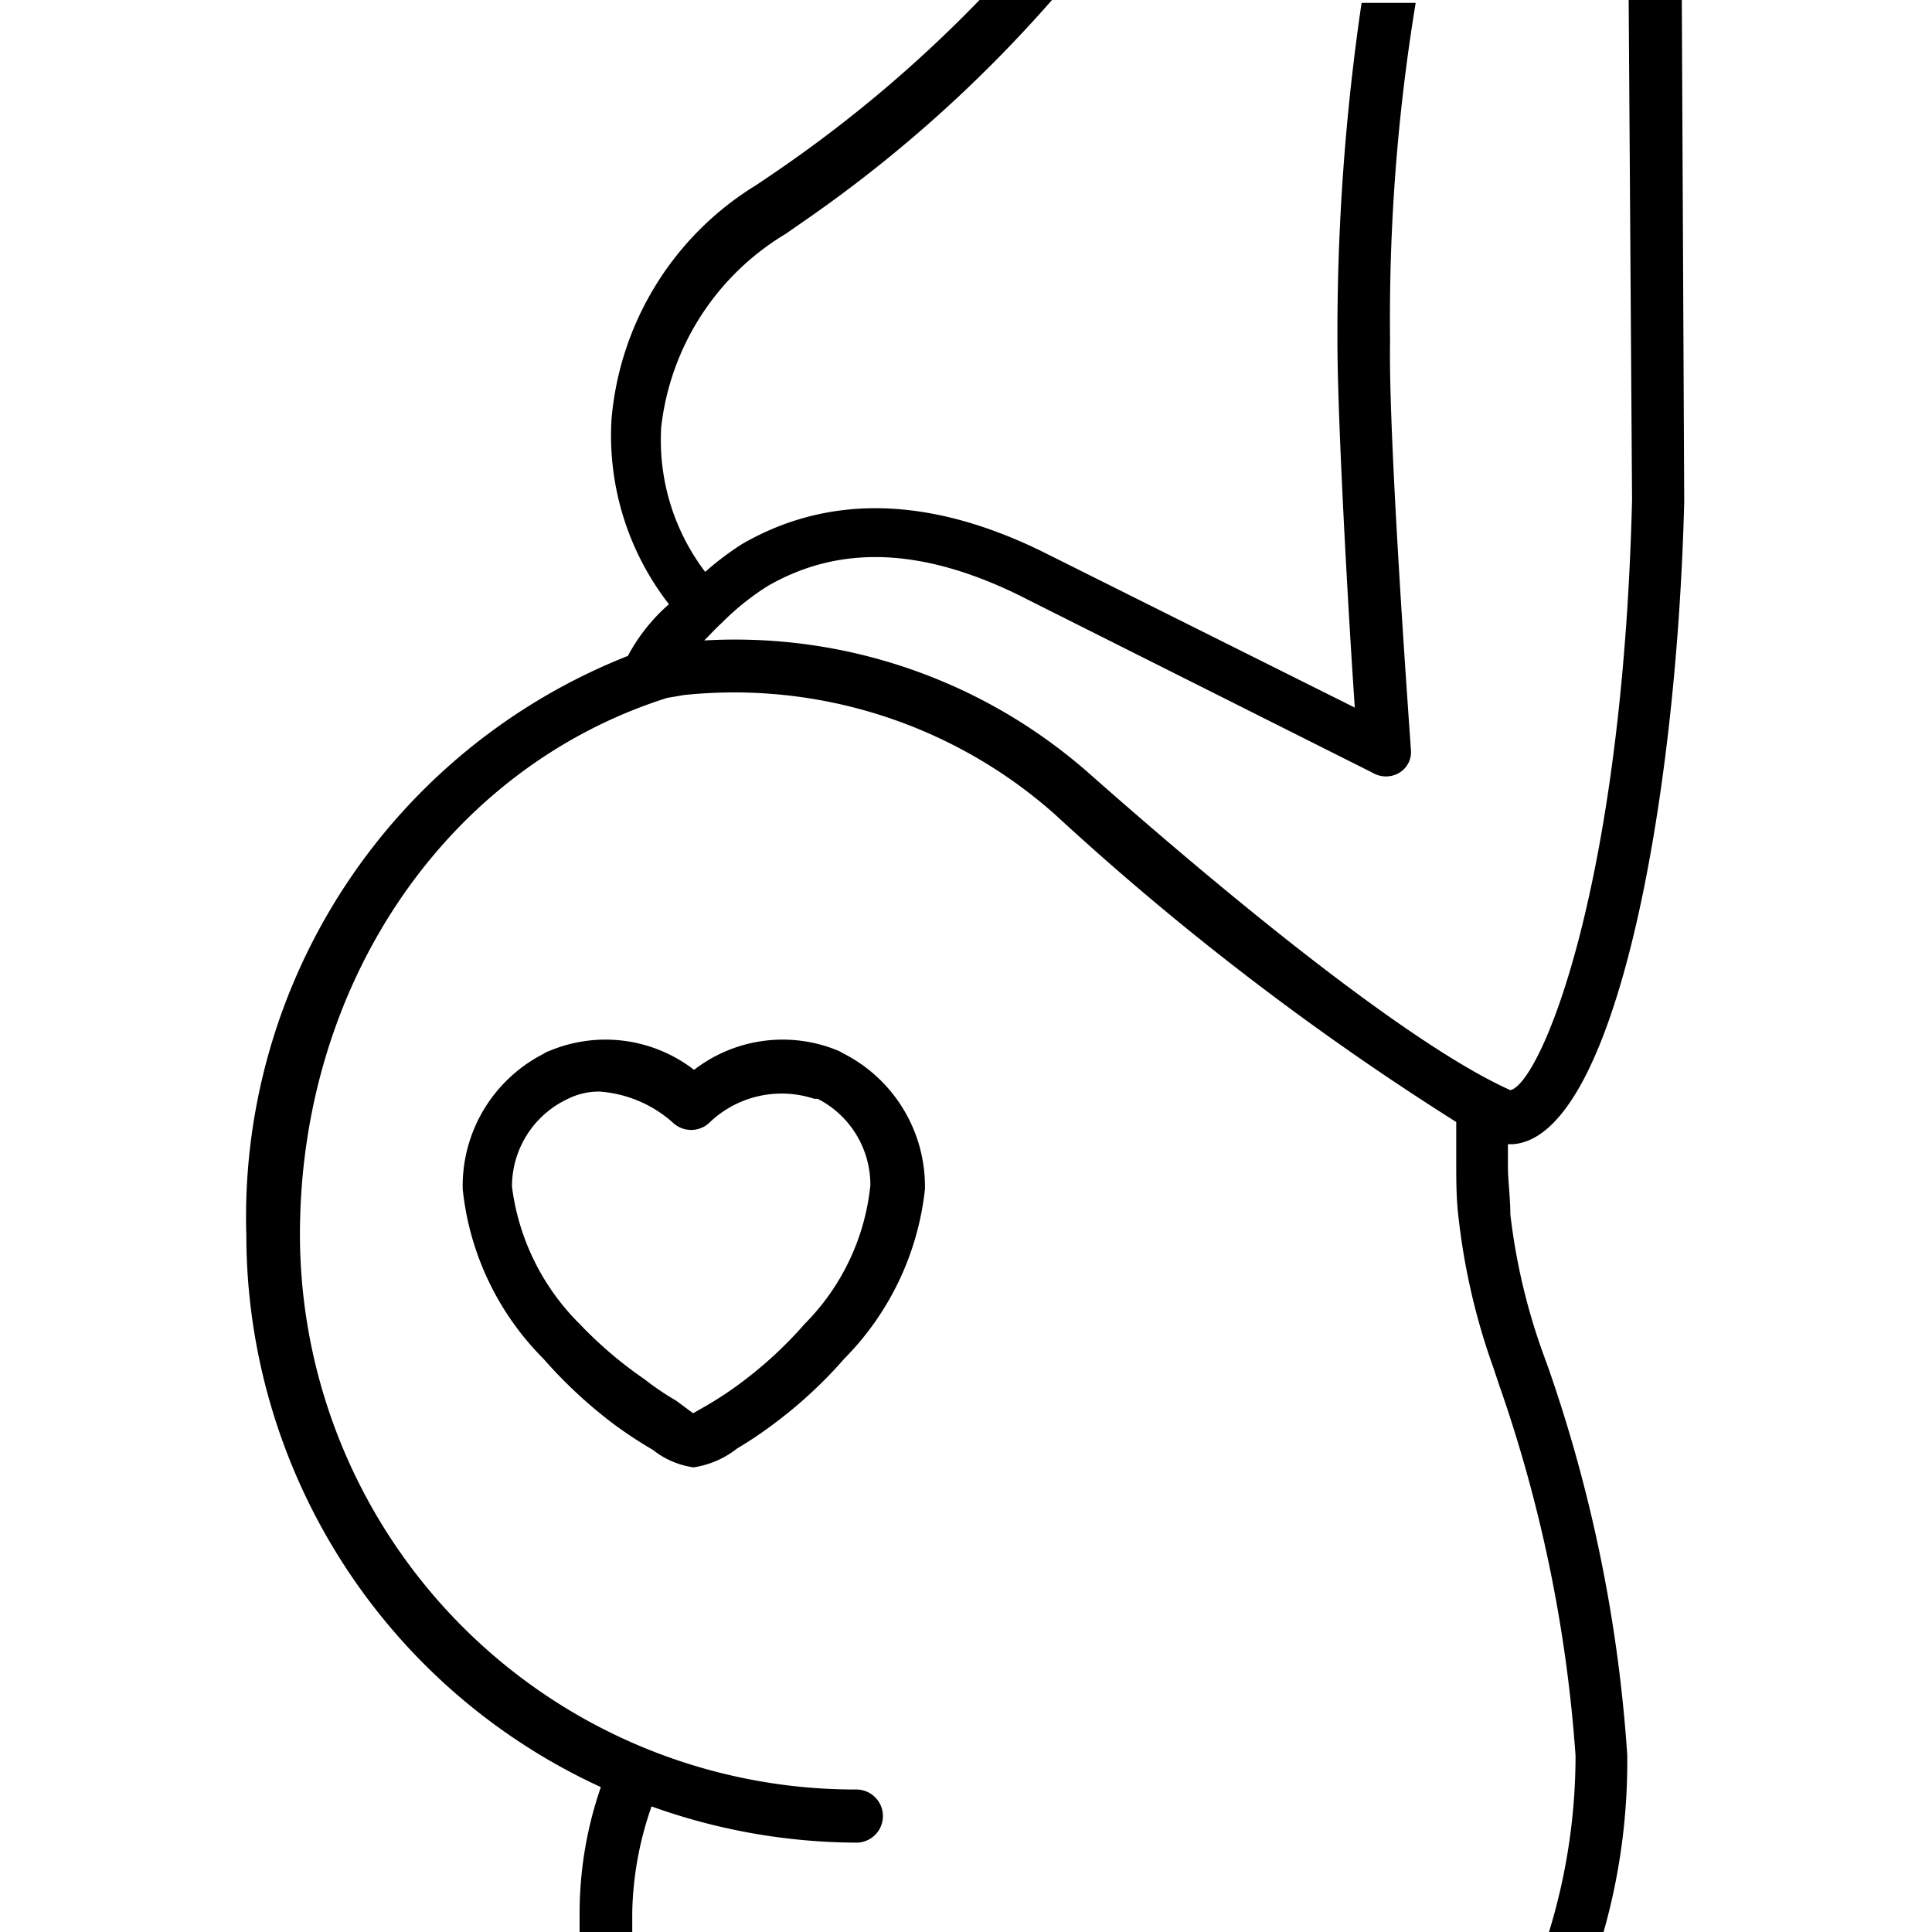 <svg xmlns="http://www.w3.org/2000/svg" viewBox="0 0 40 40"><title>pathological-pregnancy-40x40-black</title><g id="Icons_40x40_Black" data-name="Icons 40x40 Black"><g id="pathological-pregnancy-40x40-black"><path d="M17.37,21.76a3,3,0,0,0-3,.39,3,3,0,0,0-3-.39.45.45,0,0,0-.12.06,3.07,3.07,0,0,0-1.67,2.8,5.82,5.82,0,0,0,1.67,3.51,9.71,9.71,0,0,0,1.45,1.35,9,9,0,0,0,.82.54,1.73,1.73,0,0,0,.84.36h0a1.91,1.91,0,0,0,.9-.39,8.38,8.38,0,0,0,.76-.51,9.32,9.32,0,0,0,1.46-1.35,5.88,5.88,0,0,0,1.67-3.51,3.09,3.09,0,0,0-1.67-2.8Zm-.71,5.65a8.44,8.44,0,0,1-1.28,1.19,7.46,7.46,0,0,1-.75.5l-.28.16L14,29a5.7,5.7,0,0,1-.65-.44A8.51,8.51,0,0,1,12,27.41a4.87,4.87,0,0,1-1.4-2.84,2,2,0,0,1,1.16-1.82,1.43,1.43,0,0,1,.65-.15,2.55,2.55,0,0,1,1.54.66.55.55,0,0,0,.72,0,2.16,2.16,0,0,1,2.19-.51l.07,0a2,2,0,0,1,1.09,1.79A4.75,4.75,0,0,1,16.66,27.41Z"/><path d="M31.94,28a12.82,12.82,0,0,1-.67-2.86c0-.35-.05-.69-.05-1,0-.16,0-.3,0-.45h.09c2.1-.12,3.4-6.94,3.56-13.31L34.82,0h-1.1l.07,10.35c-.2,8.11-1.91,12.09-2.52,12.22-1.7-.76-4.78-3.08-8.69-6.53a11.08,11.08,0,0,0-8-2.78c.12-.12.24-.25.37-.37h0a5.34,5.34,0,0,1,.95-.76c1.48-.85,3.16-.79,5.15.17L28.42,16a.54.54,0,0,0,.55,0,.5.5,0,0,0,.24-.49c0-.06-.47-6.37-.43-8.45a40.27,40.27,0,0,1,.53-7H28.19a47,47,0,0,0-.5,7c0,1.65.23,5.72.36,7.59l-6.51-3.25c-2.31-1.12-4.38-1.17-6.17-.14a6.11,6.11,0,0,0-.77.58,4.51,4.51,0,0,1-.91-3,5.37,5.37,0,0,1,2.58-4l.33-.23A27.9,27.9,0,0,0,21.78,0h-1.5A27.28,27.28,0,0,1,16,3.6l-.34.23a6.31,6.31,0,0,0-3,4.86,5.69,5.69,0,0,0,1.19,3.82A3.76,3.76,0,0,0,13,13.58a12.49,12.49,0,0,0-7.9,12A12.59,12.59,0,0,0,12.44,37,8,8,0,0,0,12,39.57c0,.14,0,.29,0,.43h1.09c0-.14,0-.27,0-.41a7,7,0,0,1,.4-2.19,12.68,12.68,0,0,0,4.24.75.55.55,0,1,0,0-1.1A11.5,11.5,0,0,1,6.21,25.56c0-5.21,3.05-9.67,7.6-11.11h0l.35-.06a10,10,0,0,1,7.68,2.47,57.43,57.43,0,0,0,8.31,6.37c0,.28,0,.58,0,.89s0,.72.05,1.11a13.69,13.69,0,0,0,.72,3.09l.12.36a29.45,29.45,0,0,1,1.58,7.67A12.45,12.45,0,0,1,32.07,40H33.2a12.87,12.87,0,0,0,.49-3.67,30.51,30.51,0,0,0-1.63-8Z"/></g></g></svg>